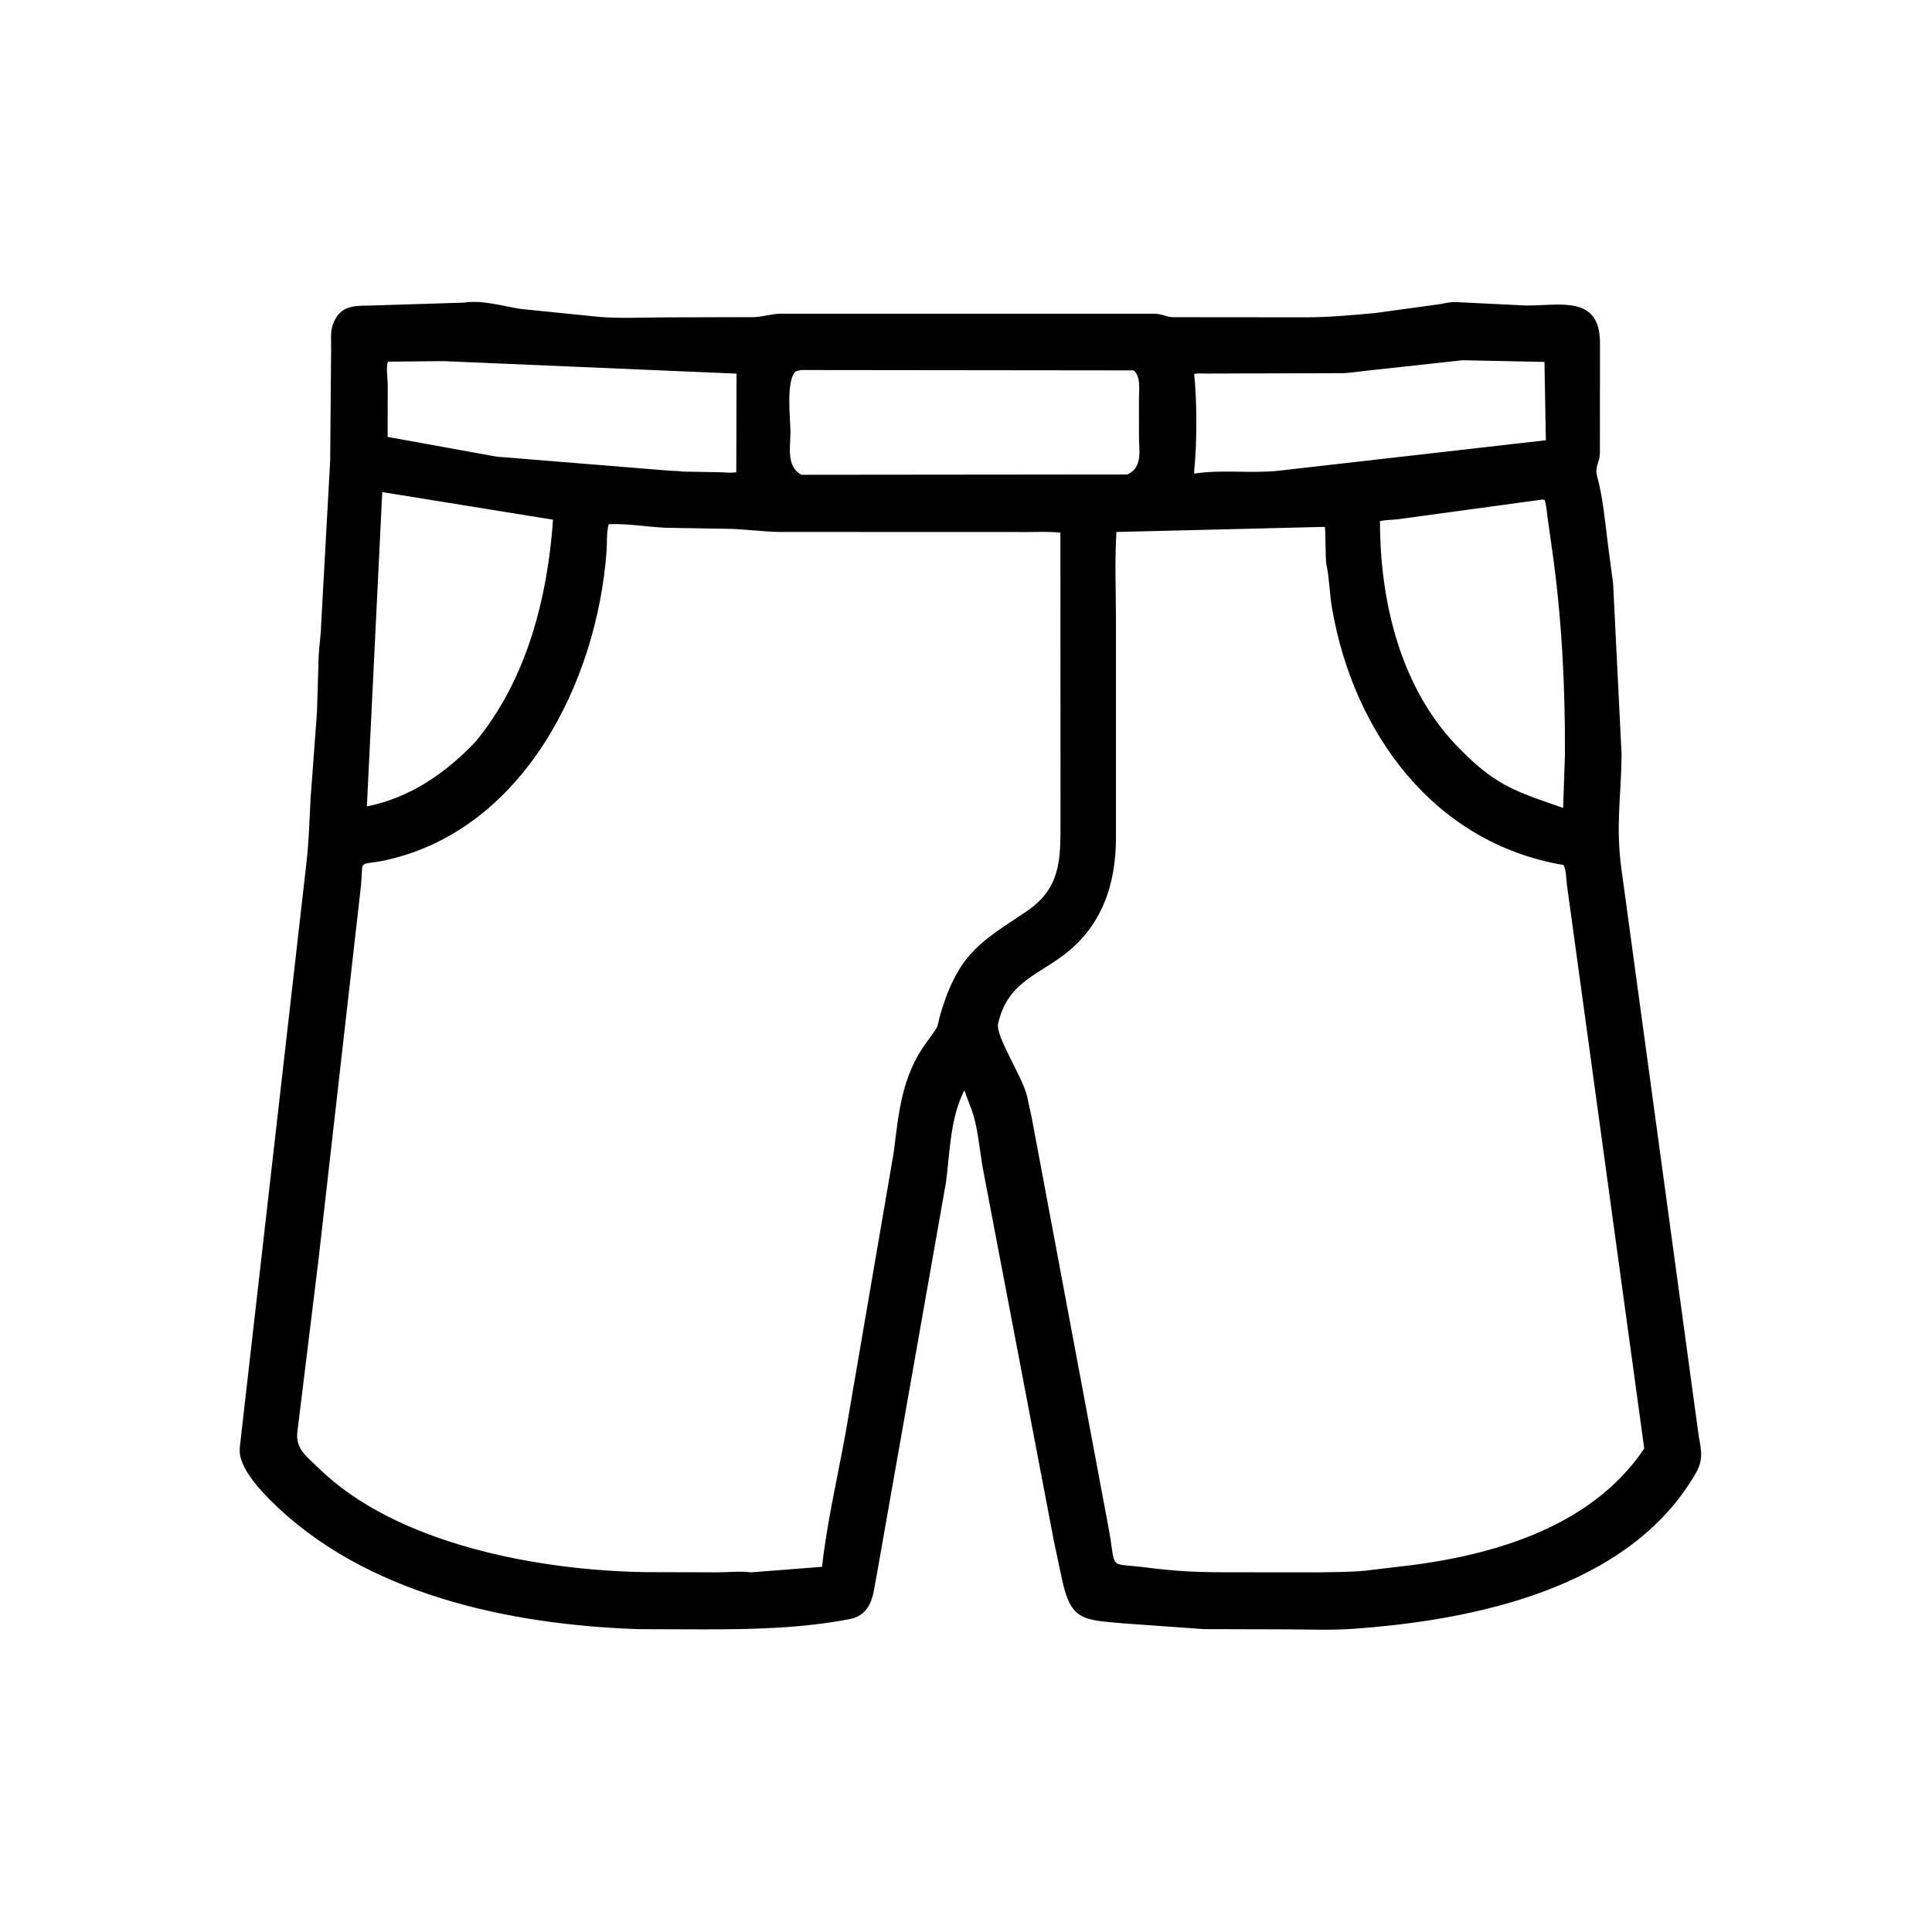 <svg width="48" height="48" viewBox="0 0 48 48" fill="none" xmlns="http://www.w3.org/2000/svg">
<path d="M26.186 38.302L24.407 28.968C24.334 28.519 24.293 28.008 24.142 27.578L23.958 27.088C23.607 27.786 23.602 28.604 23.504 29.366L21.758 39.265C21.73 39.39 21.717 39.518 21.684 39.641L21.676 39.668C21.601 39.949 21.426 40.165 21.126 40.223C19.906 40.459 18.683 40.482 17.445 40.481L15.869 40.476C12.661 40.369 9.047 39.612 6.715 37.269C6.448 37 6.134 36.657 6.004 36.295L5.993 36.262C5.955 36.156 5.951 36.066 5.958 35.956L7.609 21.477C7.678 20.868 7.683 20.454 7.716 19.846L7.876 17.681L7.917 16.302C7.929 16.043 7.973 15.787 7.978 15.527L8.203 11.447L8.227 8.633C8.227 8.456 8.208 8.233 8.269 8.065L8.279 8.039C8.444 7.612 8.758 7.594 9.142 7.593L11.519 7.519C11.993 7.448 12.48 7.605 12.947 7.677L14.643 7.848C15.26 7.928 15.924 7.885 16.548 7.885L18.749 7.879C18.96 7.869 19.158 7.8 19.379 7.794L28.7 7.794C28.856 7.799 28.989 7.875 29.141 7.881L32.487 7.884C33.043 7.881 33.606 7.827 34.161 7.778L35.766 7.558C35.903 7.534 36.047 7.496 36.188 7.506L37.899 7.59C38.732 7.601 39.746 7.313 39.751 8.509L39.749 11.273C39.739 11.503 39.613 11.589 39.682 11.841C39.822 12.356 39.876 12.936 39.941 13.465L40.078 14.508L40.288 18.753C40.276 19.811 40.137 20.524 40.285 21.598L42.186 35.543C42.24 35.962 42.355 36.211 42.134 36.596C40.488 39.465 36.615 40.259 33.591 40.469C33.057 40.506 32.506 40.482 31.971 40.481L29.91 40.475L27.934 40.334C26.908 40.244 26.606 40.272 26.384 39.234L26.186 38.302ZM36.337 8.95L34.046 9.2C33.824 9.221 33.603 9.26 33.38 9.271L29.971 9.281C29.875 9.281 29.763 9.268 29.67 9.293C29.738 9.977 29.742 10.993 29.671 11.678C29.668 11.708 29.669 11.737 29.67 11.767L29.717 11.76C30.381 11.666 31.071 11.764 31.741 11.698L38.406 10.938L38.372 8.992L36.337 8.95ZM11.021 8.972L9.639 8.985C9.585 9.102 9.632 9.408 9.633 9.547L9.631 10.855L12.296 11.338C12.434 11.36 12.576 11.36 12.715 11.376L16.634 11.694C16.739 11.703 16.849 11.697 16.952 11.716L17.869 11.732C17.999 11.734 18.168 11.758 18.293 11.731L18.299 9.283L11.021 8.972ZM19.894 9.193L19.77 9.227C19.519 9.45 19.638 10.415 19.639 10.733C19.64 11.1 19.526 11.584 19.909 11.796L28.007 11.788C28.396 11.615 28.297 11.198 28.298 10.855L28.297 9.918C28.296 9.712 28.353 9.34 28.161 9.202L19.894 9.193ZM9.497 12.226L9.115 20.035C10.178 19.825 11.067 19.212 11.804 18.439C13.077 16.911 13.603 14.868 13.74 12.912L9.497 12.226ZM38.329 12.41L34.718 12.902C34.575 12.917 34.425 12.915 34.285 12.948C34.285 14.988 34.815 17.183 36.314 18.652C37.198 19.552 37.759 19.694 38.835 20.073L38.88 18.768C38.889 17.053 38.803 15.356 38.562 13.659L38.455 12.906C38.433 12.744 38.424 12.582 38.379 12.425L38.329 12.41ZM15.123 13.023C15.064 13.231 15.086 13.468 15.07 13.687C14.836 16.925 13.02 20.592 9.616 21.364C8.815 21.546 9.064 21.249 8.949 22.175L7.914 31.289L7.386 35.59C7.341 36.001 7.635 36.198 7.905 36.464C9.833 38.363 13.375 39.02 16.039 39.059L17.828 39.064C18.095 39.063 18.392 39.03 18.656 39.065L20.423 38.927C20.547 37.819 20.807 36.709 21.007 35.611L22.206 28.62C22.33 27.624 22.406 26.736 23.017 25.898C23.422 25.342 23.212 25.658 23.416 25.028C23.865 23.644 24.427 23.366 25.487 22.655C26.357 22.072 26.347 21.361 26.348 20.445L26.345 13.236C26.082 13.202 25.808 13.218 25.542 13.218L19.374 13.216C18.966 13.211 18.574 13.155 18.17 13.14L16.524 13.112C16.057 13.088 15.592 13.005 15.123 13.023ZM32.913 13.09L27.737 13.217C27.692 13.953 27.725 14.709 27.726 15.446L27.726 20.821C27.725 21.975 27.372 23.035 26.395 23.752C25.703 24.26 25.025 24.446 24.798 25.43C24.726 25.74 25.392 26.726 25.514 27.223C25.557 27.396 25.585 27.572 25.628 27.744L27.526 37.873C27.755 39.044 27.477 38.82 28.445 38.94C29.213 39.036 29.632 39.059 30.423 39.063L32.74 39.065C33.125 39.057 33.52 39.061 33.903 39.025L34.631 38.938C36.92 38.697 39.492 38.011 40.851 35.989L38.93 21.984C38.911 21.84 38.914 21.618 38.845 21.491C35.632 20.947 33.633 18.221 33.094 15.114C33.032 14.757 33.031 14.38 32.955 14.03C32.925 13.893 32.937 13.108 32.913 13.09Z" fill="black"/>
</svg>
